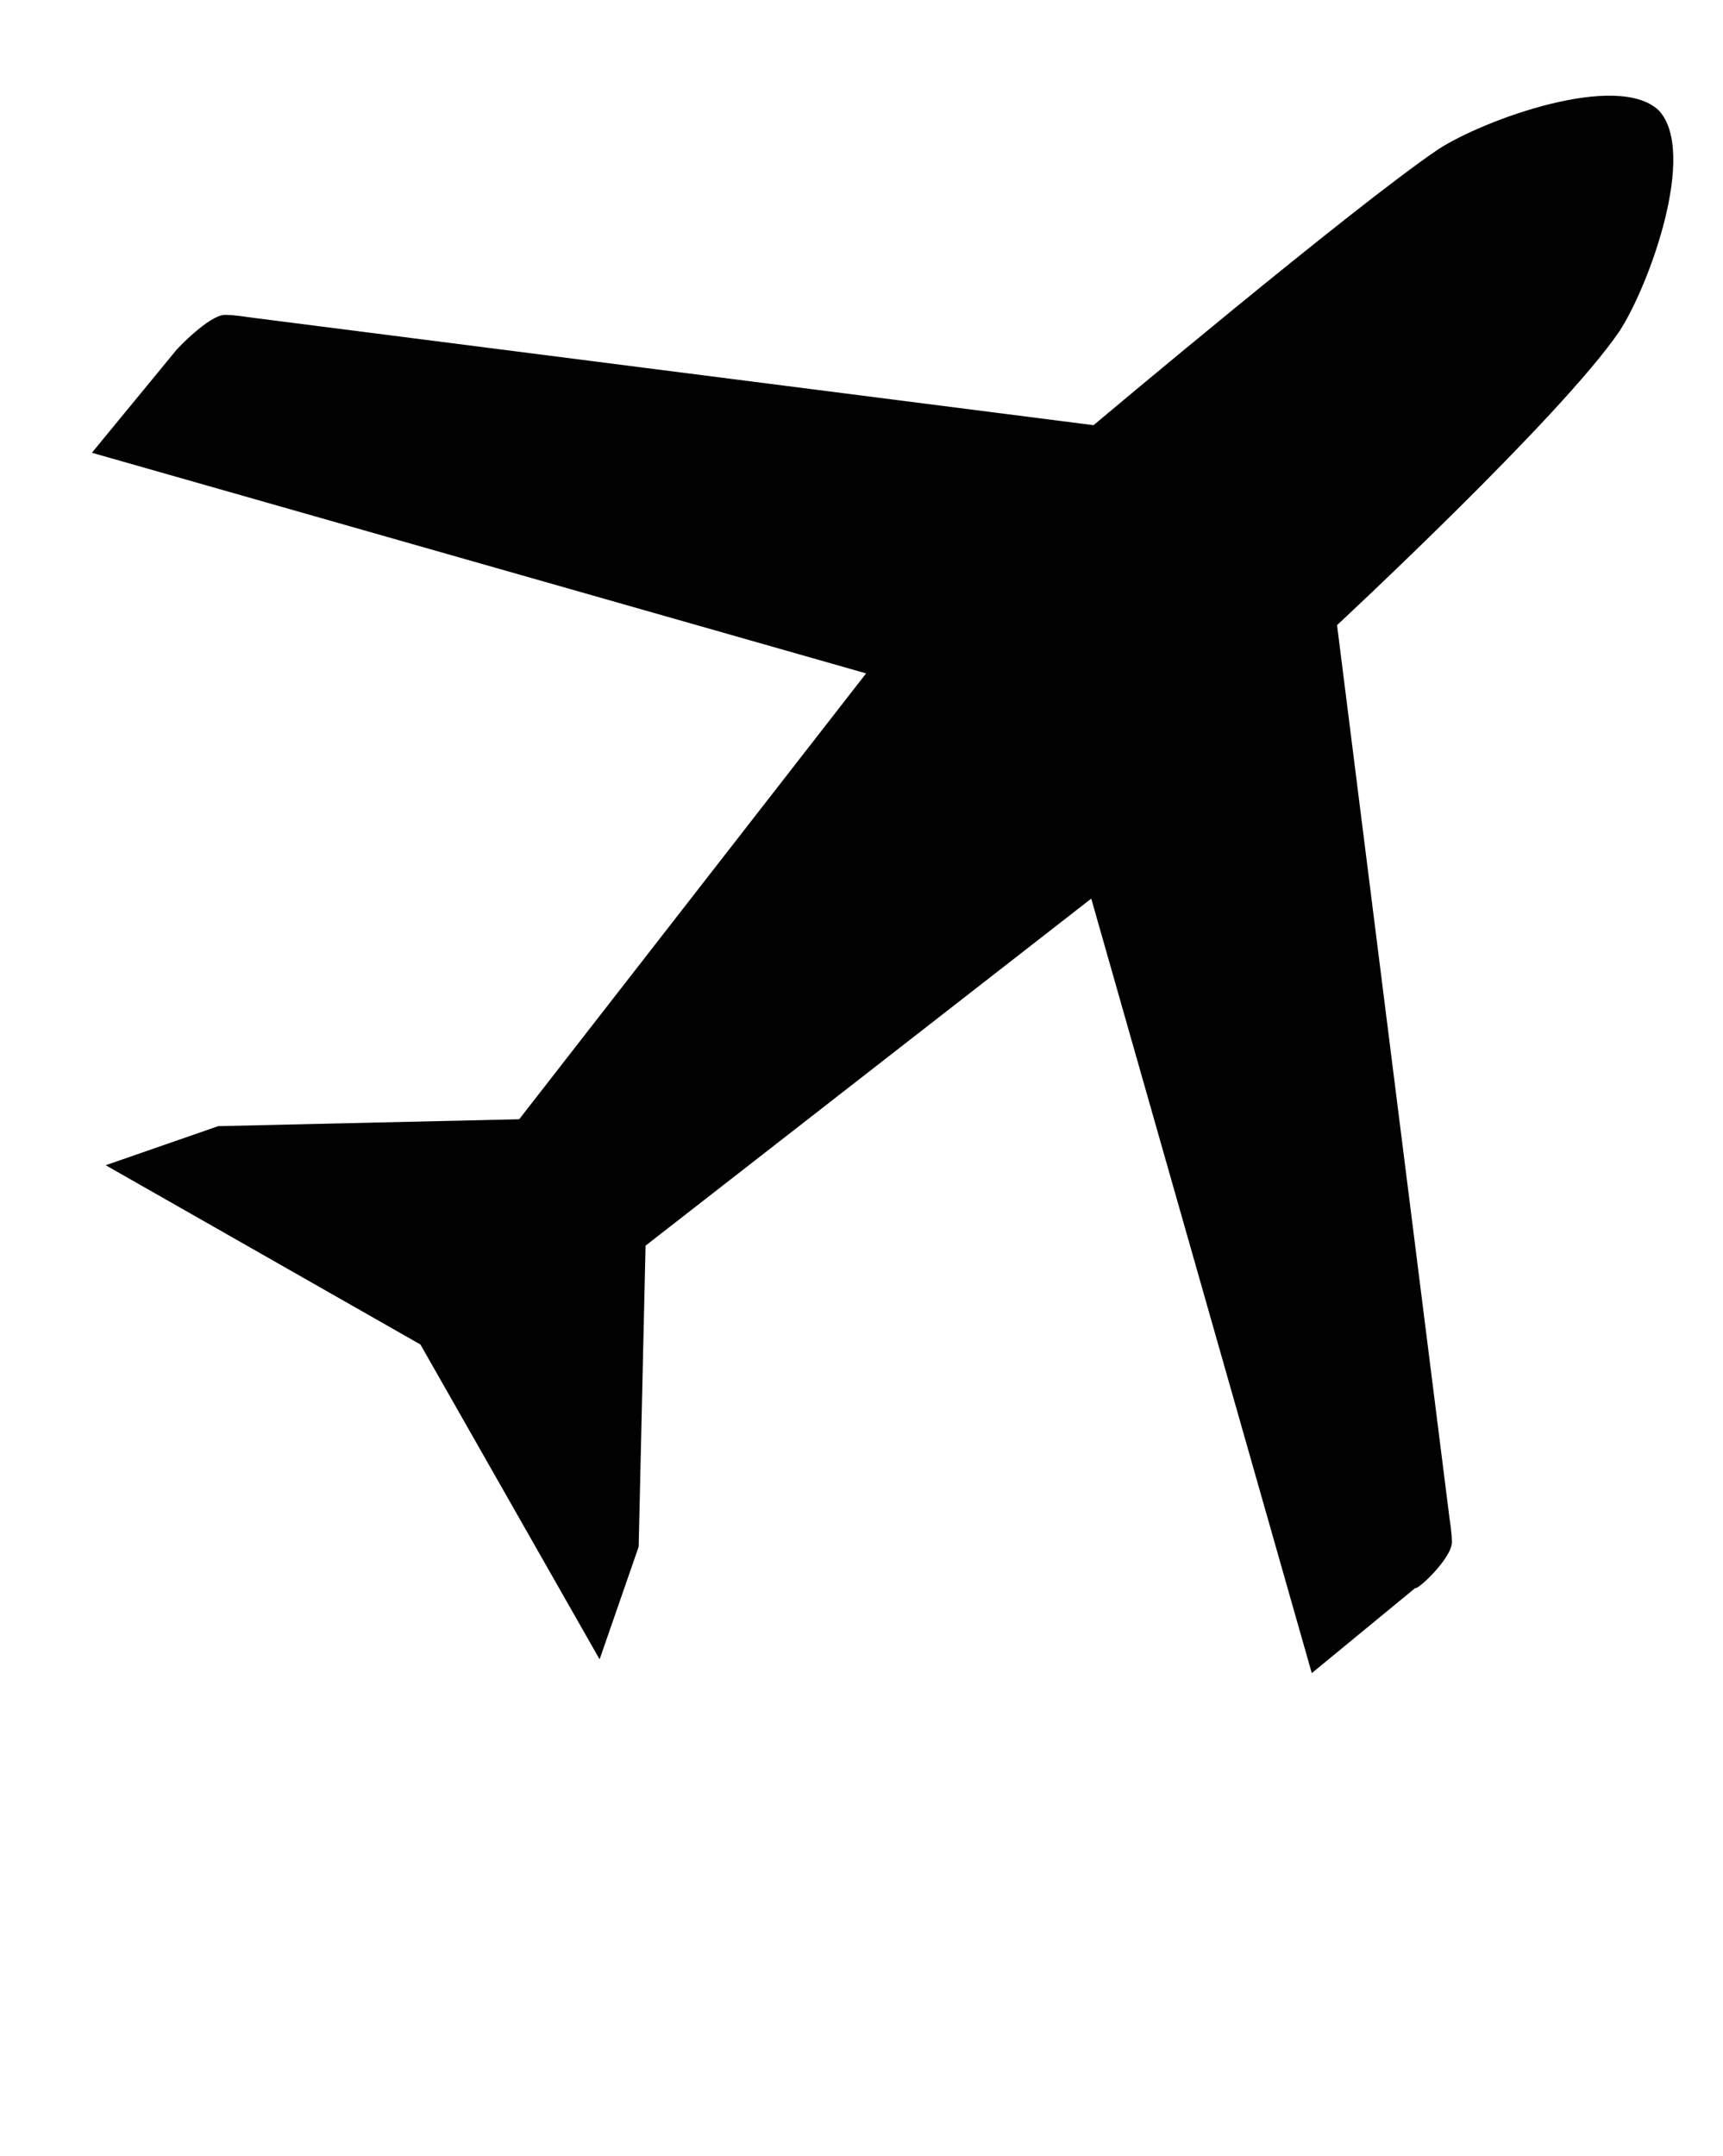 <?xml version="1.0" encoding="utf-8"?>
<!-- Generator: Adobe Illustrator 19.1.0, SVG Export Plug-In . SVG Version: 6.00 Build 0)  -->
<svg version="1.1" id="Calque_1" xmlns="http://www.w3.org/2000/svg" xmlns:xlink="http://www.w3.org/1999/xlink" x="0px" y="0px"
	 viewBox="-383 251.5 75 93.8" style="enable-background:new -383 251.5 75 93.8;" xml:space="preserve">
<style type="text/css">
	.st0{fill:#010101;}
</style>
<g>
	<path class="st0" d="M-319.8,318.6c0-0.4-0.1-1-0.1-1l-4.9-38.9c0,0,9.8-9.1,12.3-12.8c1.3-2,3.4-7.8,1.7-9.6
		c-1.8-1.7-7.6,0.4-9.6,1.7c-3.7,2.5-15,12-15,12l-36.8-4.7c0,0-0.6-0.1-1-0.1c-0.7,0-2.1,1.5-2.1,1.5l-3.7,4.5l33.7,9.6l-15.1,19.4
		l-13.1,0.3l-4.9,1.7l13.7,7.8l7.8,13.7l1.7-4.9l0.3-13.1l19.4-15.1l9.6,33.7l4.5-3.7C-321.3,320.7-319.8,319.3-319.8,318.6z"/>
</g>
</svg>

